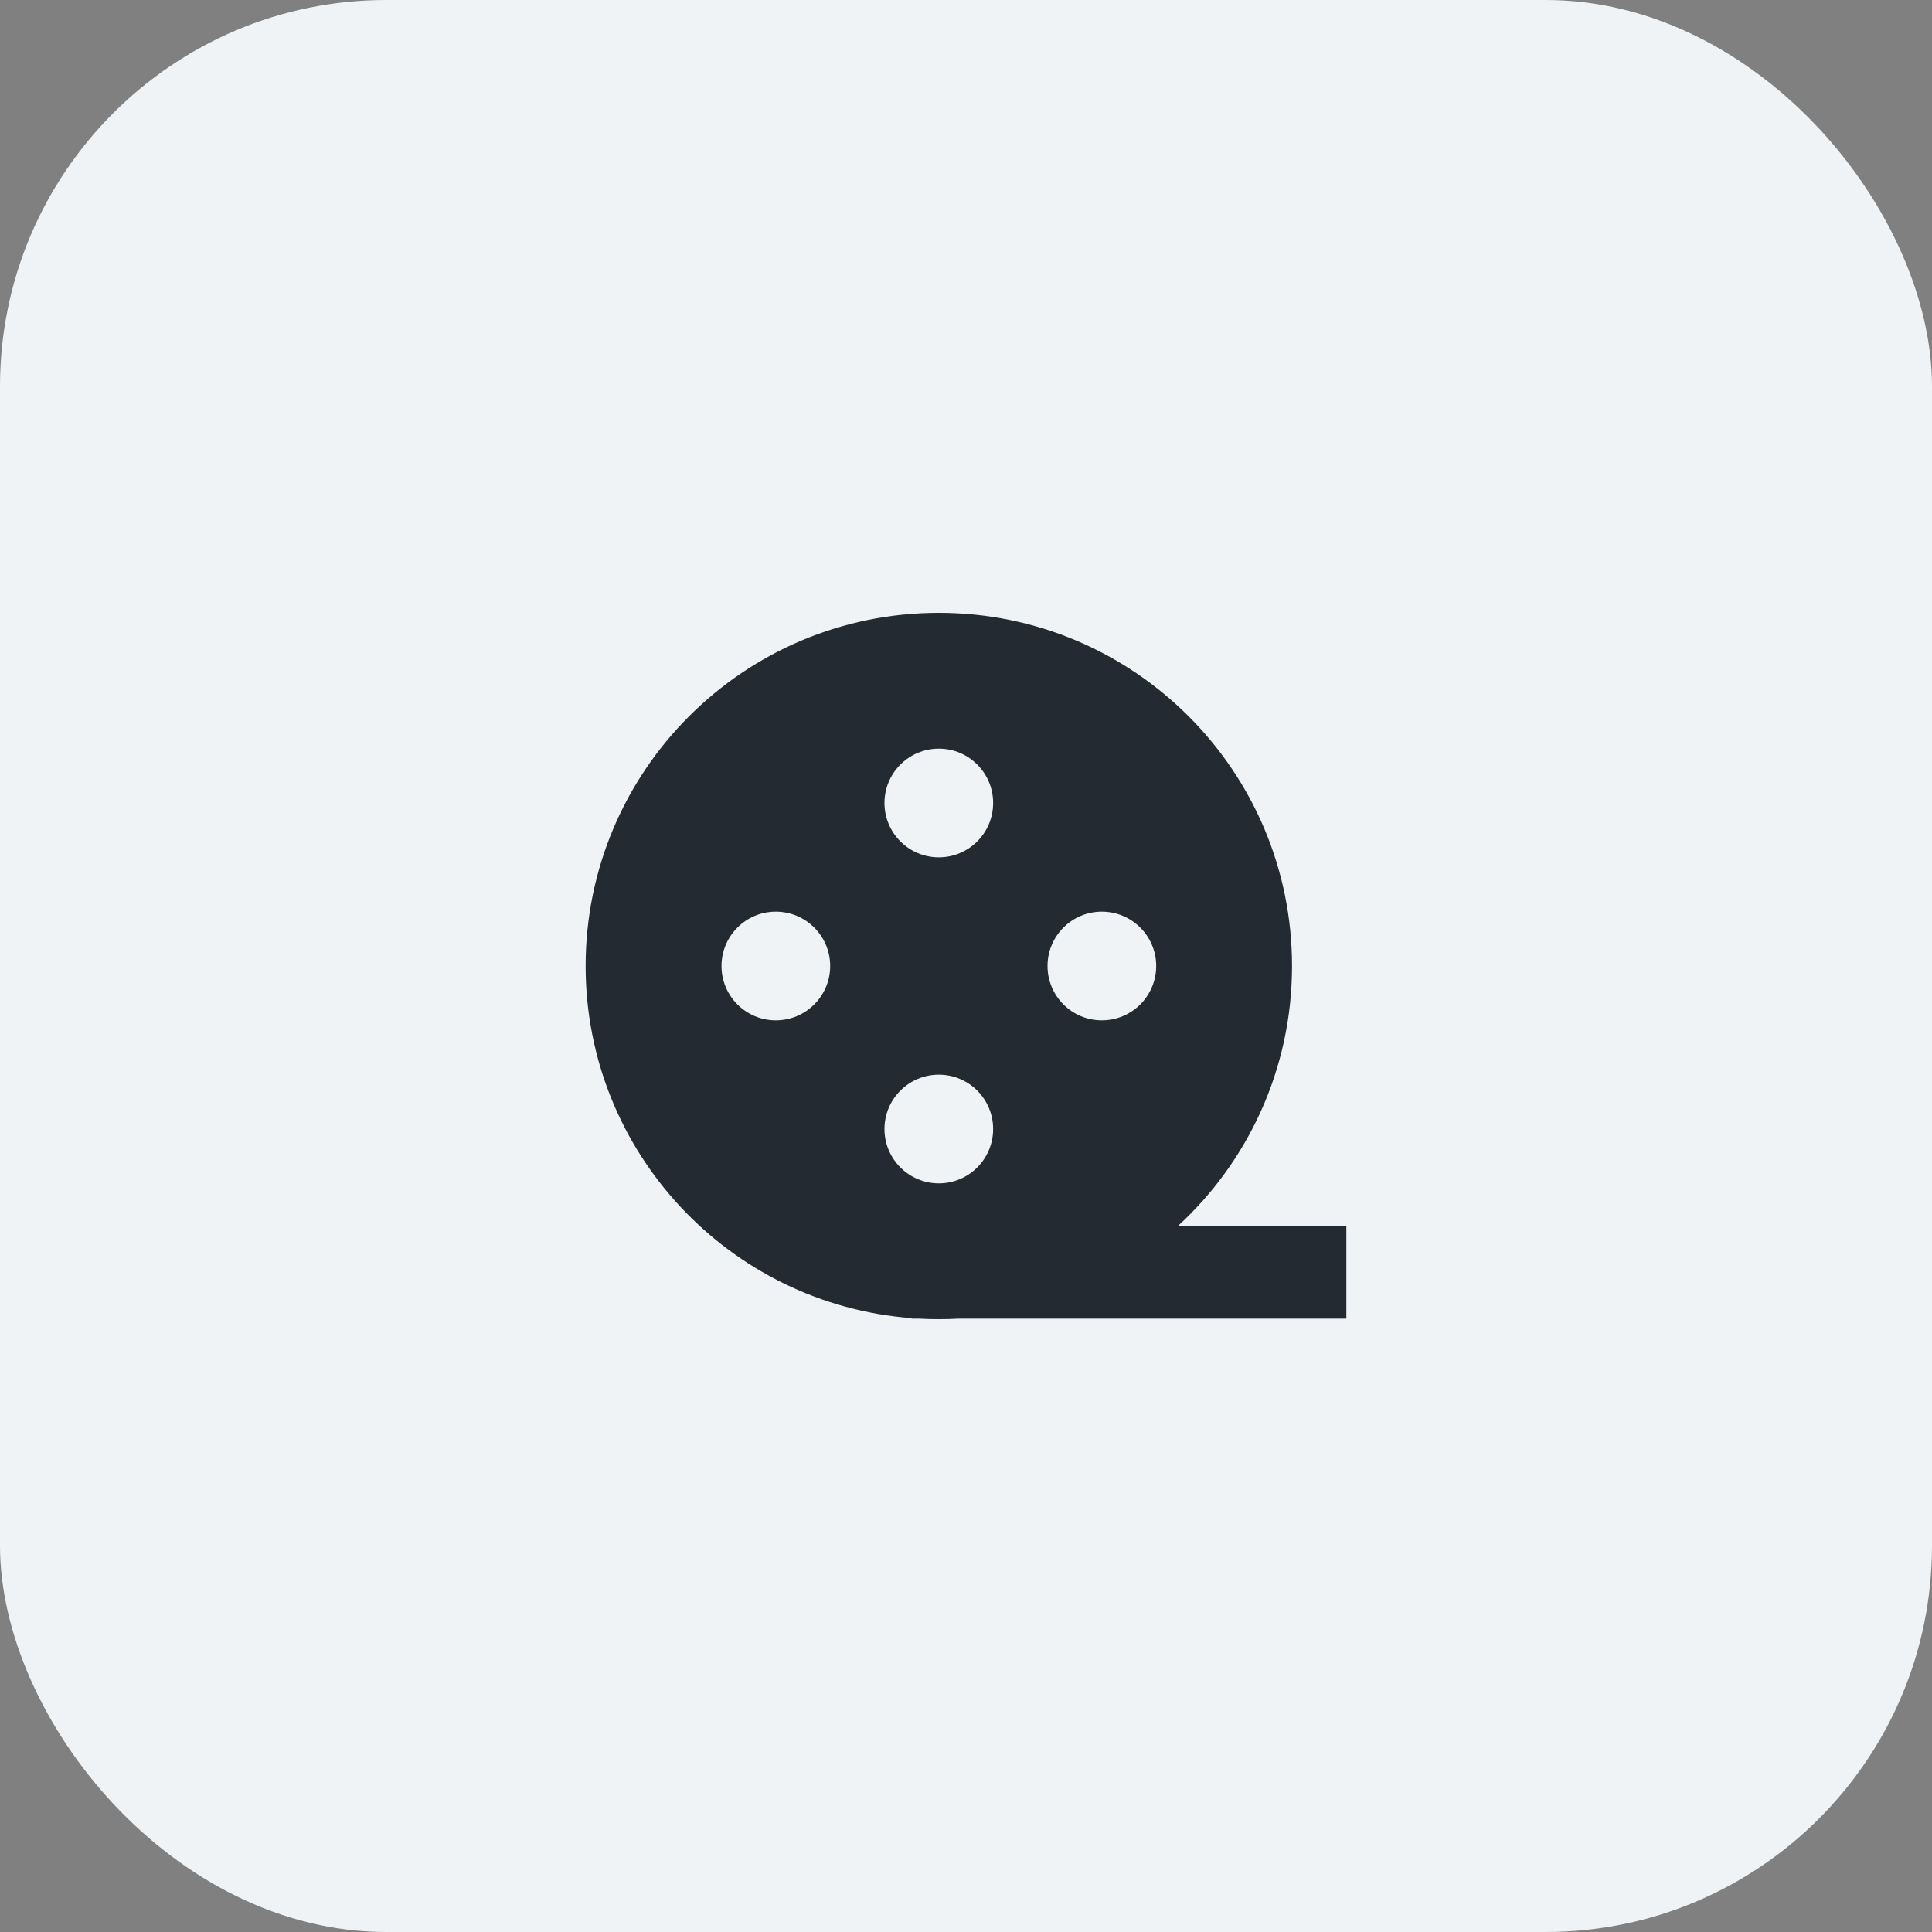 <svg width="40" height="40" viewBox="0 0 40 40" fill="none" xmlns="http://www.w3.org/2000/svg">
<rect x="0" y="0" width="40" height="40" fill="#808080" stroke="none"/>
<rect width="40" height="40" rx="8" fill="#F0F3F5"/>
<path d="M24.381 25.389C25.837 24.052 26.75 22.133 26.75 20C26.75 15.961 23.476 12.688 19.438 12.688C15.399 12.688 12.125 15.961 12.125 20C12.125 23.849 15.099 27.004 18.875 27.291V27.301H19.026C19.162 27.309 19.299 27.312 19.438 27.312C19.576 27.312 19.713 27.309 19.849 27.301H27.875V25.389H24.381ZM19.438 24.5C18.816 24.5 18.312 23.996 18.312 23.375C18.312 22.754 18.816 22.25 19.438 22.25C20.059 22.25 20.562 22.754 20.562 23.375C20.562 23.996 20.059 24.5 19.438 24.5ZM20.562 16.625C20.562 17.246 20.059 17.75 19.438 17.75C18.816 17.75 18.312 17.246 18.312 16.625C18.312 16.004 18.816 15.5 19.438 15.5C20.059 15.5 20.562 16.004 20.562 16.625ZM14.938 20C14.938 19.379 15.441 18.875 16.062 18.875C16.684 18.875 17.188 19.379 17.188 20C17.188 20.621 16.684 21.125 16.062 21.125C15.441 21.125 14.938 20.621 14.938 20ZM22.812 21.125C22.191 21.125 21.688 20.621 21.688 20C21.688 19.379 22.191 18.875 22.812 18.875C23.434 18.875 23.938 19.379 23.938 20C23.938 20.621 23.434 21.125 22.812 21.125Z" fill="#232A31"/>
</svg>

